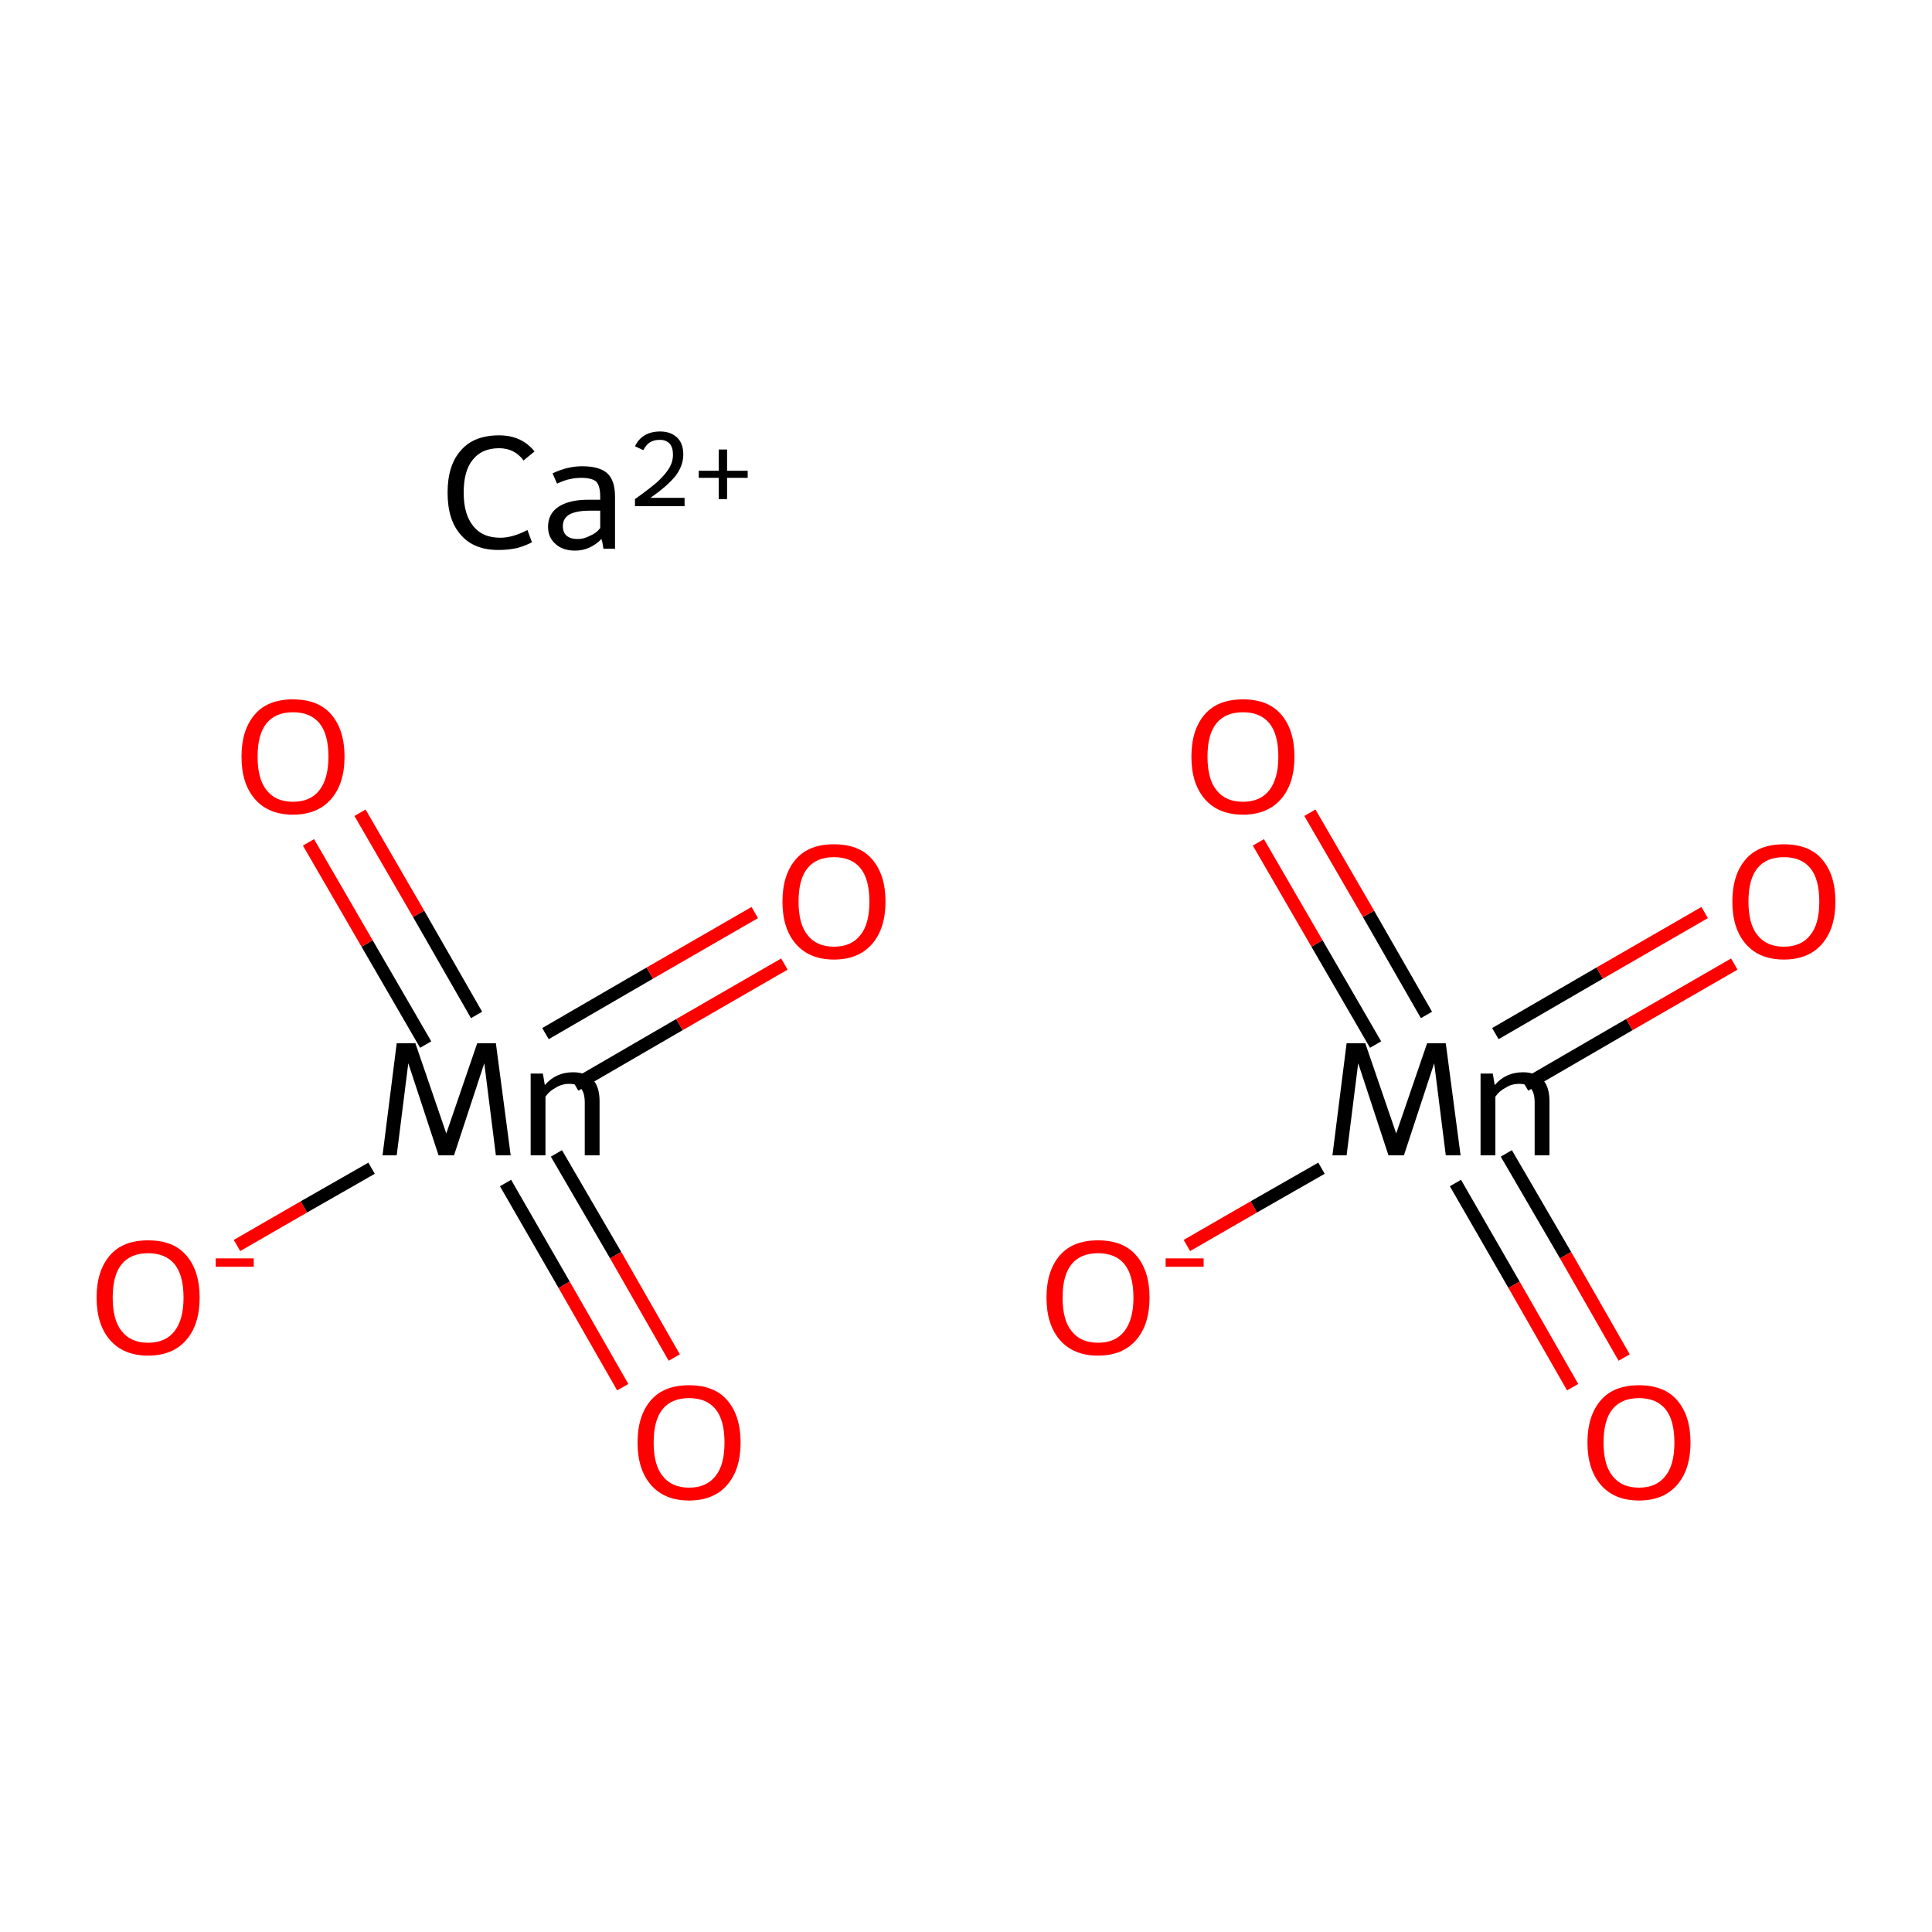 <?xml version='1.0' encoding='iso-8859-1'?>
<svg version='1.1' baseProfile='full'
              xmlns='http://www.w3.org/2000/svg'
                      xmlns:rdkit='http://www.rdkit.org/xml'
                      xmlns:xlink='http://www.w3.org/1999/xlink'
                  xml:space='preserve'
width='300px' height='300px' viewBox='0 0 300 300'>
<!-- END OF HEADER -->
<rect style='opacity:1.0;fill:#FFFFFF;stroke:none' width='300.0' height='300.0' x='0.0' y='0.0'> </rect>
<path class='bond-0 atom-0 atom-1' d='M 36.8,193.4 L 47.2,187.4' style='fill:none;fill-rule:evenodd;stroke:#FF0000;stroke-width:2.0px;stroke-linecap:butt;stroke-linejoin:miter;stroke-opacity:1' />
<path class='bond-0 atom-0 atom-1' d='M 47.2,187.4 L 57.7,181.4' style='fill:none;fill-rule:evenodd;stroke:#000000;stroke-width:2.0px;stroke-linecap:butt;stroke-linejoin:miter;stroke-opacity:1' />
<path class='bond-1 atom-1 atom-2' d='M 89.3,168.5 L 105.5,159.1' style='fill:none;fill-rule:evenodd;stroke:#000000;stroke-width:2.0px;stroke-linecap:butt;stroke-linejoin:miter;stroke-opacity:1' />
<path class='bond-1 atom-1 atom-2' d='M 105.5,159.1 L 121.8,149.7' style='fill:none;fill-rule:evenodd;stroke:#FF0000;stroke-width:2.0px;stroke-linecap:butt;stroke-linejoin:miter;stroke-opacity:1' />
<path class='bond-1 atom-1 atom-2' d='M 84.7,160.5 L 100.9,151.1' style='fill:none;fill-rule:evenodd;stroke:#000000;stroke-width:2.0px;stroke-linecap:butt;stroke-linejoin:miter;stroke-opacity:1' />
<path class='bond-1 atom-1 atom-2' d='M 100.9,151.1 L 117.2,141.7' style='fill:none;fill-rule:evenodd;stroke:#FF0000;stroke-width:2.0px;stroke-linecap:butt;stroke-linejoin:miter;stroke-opacity:1' />
<path class='bond-2 atom-1 atom-3' d='M 78.5,183.7 L 87.6,199.5' style='fill:none;fill-rule:evenodd;stroke:#000000;stroke-width:2.0px;stroke-linecap:butt;stroke-linejoin:miter;stroke-opacity:1' />
<path class='bond-2 atom-1 atom-3' d='M 87.6,199.5 L 96.7,215.4' style='fill:none;fill-rule:evenodd;stroke:#FF0000;stroke-width:2.0px;stroke-linecap:butt;stroke-linejoin:miter;stroke-opacity:1' />
<path class='bond-2 atom-1 atom-3' d='M 86.4,179.1 L 95.6,194.9' style='fill:none;fill-rule:evenodd;stroke:#000000;stroke-width:2.0px;stroke-linecap:butt;stroke-linejoin:miter;stroke-opacity:1' />
<path class='bond-2 atom-1 atom-3' d='M 95.6,194.9 L 104.7,210.8' style='fill:none;fill-rule:evenodd;stroke:#FF0000;stroke-width:2.0px;stroke-linecap:butt;stroke-linejoin:miter;stroke-opacity:1' />
<path class='bond-3 atom-1 atom-4' d='M 74.0,157.6 L 65.0,141.9' style='fill:none;fill-rule:evenodd;stroke:#000000;stroke-width:2.0px;stroke-linecap:butt;stroke-linejoin:miter;stroke-opacity:1' />
<path class='bond-3 atom-1 atom-4' d='M 65.0,141.9 L 55.9,126.2' style='fill:none;fill-rule:evenodd;stroke:#FF0000;stroke-width:2.0px;stroke-linecap:butt;stroke-linejoin:miter;stroke-opacity:1' />
<path class='bond-3 atom-1 atom-4' d='M 66.1,162.2 L 57.0,146.5' style='fill:none;fill-rule:evenodd;stroke:#000000;stroke-width:2.0px;stroke-linecap:butt;stroke-linejoin:miter;stroke-opacity:1' />
<path class='bond-3 atom-1 atom-4' d='M 57.0,146.5 L 47.9,130.8' style='fill:none;fill-rule:evenodd;stroke:#FF0000;stroke-width:2.0px;stroke-linecap:butt;stroke-linejoin:miter;stroke-opacity:1' />
<path class='bond-4 atom-5 atom-6' d='M 184.3,193.4 L 194.7,187.4' style='fill:none;fill-rule:evenodd;stroke:#FF0000;stroke-width:2.0px;stroke-linecap:butt;stroke-linejoin:miter;stroke-opacity:1' />
<path class='bond-4 atom-5 atom-6' d='M 194.7,187.4 L 205.2,181.4' style='fill:none;fill-rule:evenodd;stroke:#000000;stroke-width:2.0px;stroke-linecap:butt;stroke-linejoin:miter;stroke-opacity:1' />
<path class='bond-5 atom-6 atom-7' d='M 236.8,168.5 L 253.0,159.1' style='fill:none;fill-rule:evenodd;stroke:#000000;stroke-width:2.0px;stroke-linecap:butt;stroke-linejoin:miter;stroke-opacity:1' />
<path class='bond-5 atom-6 atom-7' d='M 253.0,159.1 L 269.3,149.7' style='fill:none;fill-rule:evenodd;stroke:#FF0000;stroke-width:2.0px;stroke-linecap:butt;stroke-linejoin:miter;stroke-opacity:1' />
<path class='bond-5 atom-6 atom-7' d='M 232.2,160.5 L 248.4,151.1' style='fill:none;fill-rule:evenodd;stroke:#000000;stroke-width:2.0px;stroke-linecap:butt;stroke-linejoin:miter;stroke-opacity:1' />
<path class='bond-5 atom-6 atom-7' d='M 248.4,151.1 L 264.7,141.7' style='fill:none;fill-rule:evenodd;stroke:#FF0000;stroke-width:2.0px;stroke-linecap:butt;stroke-linejoin:miter;stroke-opacity:1' />
<path class='bond-6 atom-6 atom-8' d='M 226.0,183.7 L 235.1,199.5' style='fill:none;fill-rule:evenodd;stroke:#000000;stroke-width:2.0px;stroke-linecap:butt;stroke-linejoin:miter;stroke-opacity:1' />
<path class='bond-6 atom-6 atom-8' d='M 235.1,199.5 L 244.2,215.4' style='fill:none;fill-rule:evenodd;stroke:#FF0000;stroke-width:2.0px;stroke-linecap:butt;stroke-linejoin:miter;stroke-opacity:1' />
<path class='bond-6 atom-6 atom-8' d='M 233.9,179.1 L 243.1,194.9' style='fill:none;fill-rule:evenodd;stroke:#000000;stroke-width:2.0px;stroke-linecap:butt;stroke-linejoin:miter;stroke-opacity:1' />
<path class='bond-6 atom-6 atom-8' d='M 243.1,194.9 L 252.2,210.8' style='fill:none;fill-rule:evenodd;stroke:#FF0000;stroke-width:2.0px;stroke-linecap:butt;stroke-linejoin:miter;stroke-opacity:1' />
<path class='bond-7 atom-6 atom-9' d='M 221.5,157.6 L 212.5,141.9' style='fill:none;fill-rule:evenodd;stroke:#000000;stroke-width:2.0px;stroke-linecap:butt;stroke-linejoin:miter;stroke-opacity:1' />
<path class='bond-7 atom-6 atom-9' d='M 212.5,141.9 L 203.4,126.2' style='fill:none;fill-rule:evenodd;stroke:#FF0000;stroke-width:2.0px;stroke-linecap:butt;stroke-linejoin:miter;stroke-opacity:1' />
<path class='bond-7 atom-6 atom-9' d='M 213.6,162.2 L 204.5,146.5' style='fill:none;fill-rule:evenodd;stroke:#000000;stroke-width:2.0px;stroke-linecap:butt;stroke-linejoin:miter;stroke-opacity:1' />
<path class='bond-7 atom-6 atom-9' d='M 204.5,146.5 L 195.4,130.8' style='fill:none;fill-rule:evenodd;stroke:#FF0000;stroke-width:2.0px;stroke-linecap:butt;stroke-linejoin:miter;stroke-opacity:1' />
<path class='atom-0' d='M 15.0 201.5
Q 15.0 197.3, 17.1 194.9
Q 19.1 192.6, 23.0 192.6
Q 26.9 192.6, 28.9 194.9
Q 31.0 197.3, 31.0 201.5
Q 31.0 205.7, 28.9 208.1
Q 26.8 210.5, 23.0 210.5
Q 19.2 210.5, 17.1 208.1
Q 15.0 205.7, 15.0 201.5
M 23.0 208.5
Q 25.7 208.5, 27.1 206.7
Q 28.5 204.9, 28.5 201.5
Q 28.5 198.0, 27.1 196.3
Q 25.7 194.6, 23.0 194.6
Q 20.3 194.6, 18.9 196.3
Q 17.5 198.0, 17.5 201.5
Q 17.5 205.0, 18.9 206.7
Q 20.3 208.5, 23.0 208.5
' fill='#FF0000'/>
<path class='atom-0' d='M 33.5 195.4
L 39.4 195.4
L 39.4 196.7
L 33.5 196.7
L 33.5 195.4
' fill='#FF0000'/>
<path class='atom-1' d='M 79.3 179.4
L 77.0 179.4
L 75.2 165.1
L 70.5 179.4
L 68.1 179.4
L 63.4 165.1
L 61.6 179.4
L 59.4 179.4
L 61.6 162.0
L 64.5 162.0
L 69.3 176.0
L 74.1 162.0
L 77.0 162.0
L 79.3 179.4
' fill='#000000'/>
<path class='atom-1' d='M 89.0 166.5
Q 91.0 166.5, 92.1 167.7
Q 93.1 168.8, 93.1 171.0
L 93.1 179.4
L 90.8 179.4
L 90.8 171.2
Q 90.8 169.7, 90.2 169.0
Q 89.7 168.3, 88.4 168.3
Q 87.2 168.3, 86.3 168.9
Q 85.3 169.4, 84.7 170.3
L 84.7 179.4
L 82.4 179.4
L 82.4 166.7
L 84.3 166.7
L 84.6 168.5
Q 86.3 166.5, 89.0 166.5
' fill='#000000'/>
<path class='atom-2' d='M 121.5 140.0
Q 121.5 135.8, 123.6 133.4
Q 125.6 131.1, 129.5 131.1
Q 133.4 131.1, 135.4 133.4
Q 137.5 135.8, 137.5 140.0
Q 137.5 144.2, 135.4 146.6
Q 133.3 149.0, 129.5 149.0
Q 125.7 149.0, 123.6 146.6
Q 121.5 144.2, 121.5 140.0
M 129.5 147.0
Q 132.2 147.0, 133.6 145.2
Q 135.0 143.5, 135.0 140.0
Q 135.0 136.5, 133.6 134.8
Q 132.2 133.1, 129.5 133.1
Q 126.8 133.1, 125.4 134.8
Q 124.0 136.5, 124.0 140.0
Q 124.0 143.5, 125.4 145.2
Q 126.8 147.0, 129.5 147.0
' fill='#FF0000'/>
<path class='atom-3' d='M 99.0 224.0
Q 99.0 219.8, 101.1 217.4
Q 103.1 215.1, 107.0 215.1
Q 110.9 215.1, 112.9 217.4
Q 115.0 219.8, 115.0 224.0
Q 115.0 228.2, 112.9 230.6
Q 110.8 233.0, 107.0 233.0
Q 103.2 233.0, 101.1 230.6
Q 99.0 228.2, 99.0 224.0
M 107.0 231.0
Q 109.7 231.0, 111.1 229.2
Q 112.5 227.5, 112.5 224.0
Q 112.5 220.5, 111.1 218.8
Q 109.7 217.1, 107.0 217.1
Q 104.3 217.1, 102.9 218.8
Q 101.5 220.5, 101.5 224.0
Q 101.5 227.5, 102.9 229.2
Q 104.3 231.0, 107.0 231.0
' fill='#FF0000'/>
<path class='atom-4' d='M 37.5 117.5
Q 37.5 113.3, 39.6 110.9
Q 41.6 108.6, 45.5 108.6
Q 49.4 108.6, 51.4 110.9
Q 53.5 113.3, 53.5 117.5
Q 53.5 121.7, 51.4 124.1
Q 49.3 126.5, 45.5 126.5
Q 41.7 126.5, 39.6 124.1
Q 37.5 121.7, 37.5 117.5
M 45.5 124.5
Q 48.2 124.5, 49.6 122.7
Q 51.0 120.9, 51.0 117.5
Q 51.0 114.0, 49.6 112.3
Q 48.2 110.6, 45.5 110.6
Q 42.8 110.6, 41.4 112.3
Q 40.0 114.0, 40.0 117.5
Q 40.0 121.0, 41.4 122.7
Q 42.8 124.5, 45.5 124.5
' fill='#FF0000'/>
<path class='atom-5' d='M 162.5 201.5
Q 162.5 197.3, 164.6 194.9
Q 166.6 192.6, 170.5 192.6
Q 174.4 192.6, 176.4 194.9
Q 178.5 197.3, 178.5 201.5
Q 178.5 205.7, 176.4 208.1
Q 174.3 210.5, 170.5 210.5
Q 166.7 210.5, 164.6 208.1
Q 162.5 205.7, 162.5 201.5
M 170.5 208.5
Q 173.2 208.5, 174.6 206.7
Q 176.0 204.9, 176.0 201.5
Q 176.0 198.0, 174.6 196.3
Q 173.2 194.6, 170.5 194.6
Q 167.8 194.6, 166.4 196.3
Q 165.0 198.0, 165.0 201.5
Q 165.0 205.0, 166.4 206.7
Q 167.8 208.5, 170.5 208.5
' fill='#FF0000'/>
<path class='atom-5' d='M 181.0 195.4
L 186.9 195.4
L 186.9 196.7
L 181.0 196.7
L 181.0 195.4
' fill='#FF0000'/>
<path class='atom-6' d='M 226.8 179.4
L 224.5 179.4
L 222.7 165.1
L 218.0 179.4
L 215.6 179.4
L 210.9 165.1
L 209.1 179.4
L 206.9 179.4
L 209.1 162.0
L 212.0 162.0
L 216.8 176.0
L 221.6 162.0
L 224.5 162.0
L 226.8 179.4
' fill='#000000'/>
<path class='atom-6' d='M 236.5 166.5
Q 238.5 166.5, 239.6 167.7
Q 240.6 168.8, 240.6 171.0
L 240.6 179.4
L 238.3 179.4
L 238.3 171.2
Q 238.3 169.7, 237.7 169.0
Q 237.2 168.3, 235.9 168.3
Q 234.7 168.3, 233.8 168.9
Q 232.8 169.4, 232.2 170.3
L 232.2 179.4
L 229.9 179.4
L 229.9 166.7
L 231.8 166.7
L 232.1 168.5
Q 233.8 166.5, 236.5 166.5
' fill='#000000'/>
<path class='atom-7' d='M 269.0 140.0
Q 269.0 135.8, 271.1 133.4
Q 273.1 131.1, 277.0 131.1
Q 280.9 131.1, 282.9 133.4
Q 285.0 135.8, 285.0 140.0
Q 285.0 144.2, 282.9 146.6
Q 280.8 149.0, 277.0 149.0
Q 273.2 149.0, 271.1 146.6
Q 269.0 144.2, 269.0 140.0
M 277.0 147.0
Q 279.7 147.0, 281.1 145.2
Q 282.5 143.5, 282.5 140.0
Q 282.5 136.5, 281.1 134.8
Q 279.7 133.1, 277.0 133.1
Q 274.3 133.1, 272.9 134.8
Q 271.5 136.5, 271.5 140.0
Q 271.5 143.5, 272.9 145.2
Q 274.3 147.0, 277.0 147.0
' fill='#FF0000'/>
<path class='atom-8' d='M 246.5 224.0
Q 246.5 219.8, 248.6 217.4
Q 250.6 215.1, 254.5 215.1
Q 258.4 215.1, 260.4 217.4
Q 262.5 219.8, 262.5 224.0
Q 262.5 228.2, 260.4 230.6
Q 258.3 233.0, 254.5 233.0
Q 250.7 233.0, 248.6 230.6
Q 246.5 228.2, 246.5 224.0
M 254.5 231.0
Q 257.2 231.0, 258.6 229.2
Q 260.0 227.5, 260.0 224.0
Q 260.0 220.5, 258.6 218.8
Q 257.2 217.1, 254.5 217.1
Q 251.8 217.1, 250.4 218.8
Q 249.0 220.5, 249.0 224.0
Q 249.0 227.5, 250.4 229.2
Q 251.8 231.0, 254.5 231.0
' fill='#FF0000'/>
<path class='atom-9' d='M 185.0 117.5
Q 185.0 113.3, 187.1 110.9
Q 189.1 108.6, 193.0 108.6
Q 196.9 108.6, 198.9 110.9
Q 201.0 113.3, 201.0 117.5
Q 201.0 121.7, 198.9 124.1
Q 196.8 126.5, 193.0 126.5
Q 189.2 126.5, 187.1 124.1
Q 185.0 121.7, 185.0 117.5
M 193.0 124.5
Q 195.7 124.5, 197.1 122.7
Q 198.5 120.9, 198.5 117.5
Q 198.5 114.0, 197.1 112.3
Q 195.7 110.6, 193.0 110.6
Q 190.3 110.6, 188.9 112.3
Q 187.5 114.0, 187.5 117.5
Q 187.5 121.0, 188.9 122.7
Q 190.3 124.5, 193.0 124.5
' fill='#FF0000'/>
<path class='atom-10' d='M 69.5 76.5
Q 69.5 72.2, 71.6 69.9
Q 73.6 67.6, 77.5 67.6
Q 81.0 67.6, 83.0 70.1
L 81.3 71.5
Q 79.9 69.6, 77.5 69.6
Q 74.8 69.6, 73.4 71.4
Q 72.0 73.1, 72.0 76.5
Q 72.0 79.9, 73.5 81.7
Q 74.9 83.5, 77.7 83.5
Q 79.6 83.5, 81.9 82.3
L 82.6 84.2
Q 81.7 84.7, 80.3 85.1
Q 78.9 85.4, 77.4 85.4
Q 73.6 85.4, 71.6 83.1
Q 69.5 80.8, 69.5 76.5
' fill='#000000'/>
<path class='atom-10' d='M 85.1 81.8
Q 85.1 79.8, 86.7 78.7
Q 88.4 77.6, 91.3 77.6
L 93.2 77.6
L 93.2 77.1
Q 93.2 75.5, 92.6 74.8
Q 91.9 74.2, 90.3 74.2
Q 89.3 74.2, 88.5 74.4
Q 87.8 74.5, 86.5 75.1
L 85.8 73.5
Q 88.1 72.4, 90.4 72.4
Q 93.1 72.4, 94.3 73.5
Q 95.5 74.6, 95.5 77.1
L 95.5 85.2
L 93.7 85.2
Q 93.7 85.1, 93.6 84.7
Q 93.6 84.4, 93.4 83.7
Q 91.6 85.5, 89.3 85.5
Q 87.4 85.5, 86.3 84.5
Q 85.1 83.5, 85.1 81.8
M 87.4 81.7
Q 87.4 82.7, 88.0 83.2
Q 88.6 83.7, 89.7 83.7
Q 90.7 83.7, 91.6 83.2
Q 92.6 82.8, 93.2 82.0
L 93.2 79.3
L 91.5 79.3
Q 89.5 79.3, 88.4 79.9
Q 87.4 80.5, 87.4 81.7
' fill='#000000'/>
<path class='atom-10' d='M 98.6 69.3
Q 99.1 68.2, 100.1 67.6
Q 101.1 67.0, 102.5 67.0
Q 104.2 67.0, 105.2 68.0
Q 106.1 68.9, 106.1 70.6
Q 106.1 72.3, 104.9 73.9
Q 103.6 75.5, 101.0 77.3
L 106.3 77.3
L 106.3 78.6
L 98.6 78.6
L 98.6 77.5
Q 100.7 76.0, 102.0 74.9
Q 103.3 73.7, 103.9 72.7
Q 104.5 71.7, 104.5 70.6
Q 104.5 69.5, 104.0 68.9
Q 103.4 68.3, 102.5 68.3
Q 101.5 68.3, 100.9 68.7
Q 100.3 69.1, 99.9 69.9
L 98.6 69.3
' fill='#000000'/>
<path class='atom-10' d='M 108.5 73.1
L 111.6 73.1
L 111.6 69.8
L 112.9 69.8
L 112.9 73.1
L 116.1 73.1
L 116.1 74.2
L 112.9 74.2
L 112.9 77.5
L 111.6 77.5
L 111.6 74.2
L 108.5 74.2
L 108.5 73.1
' fill='#000000'/>
</svg>
